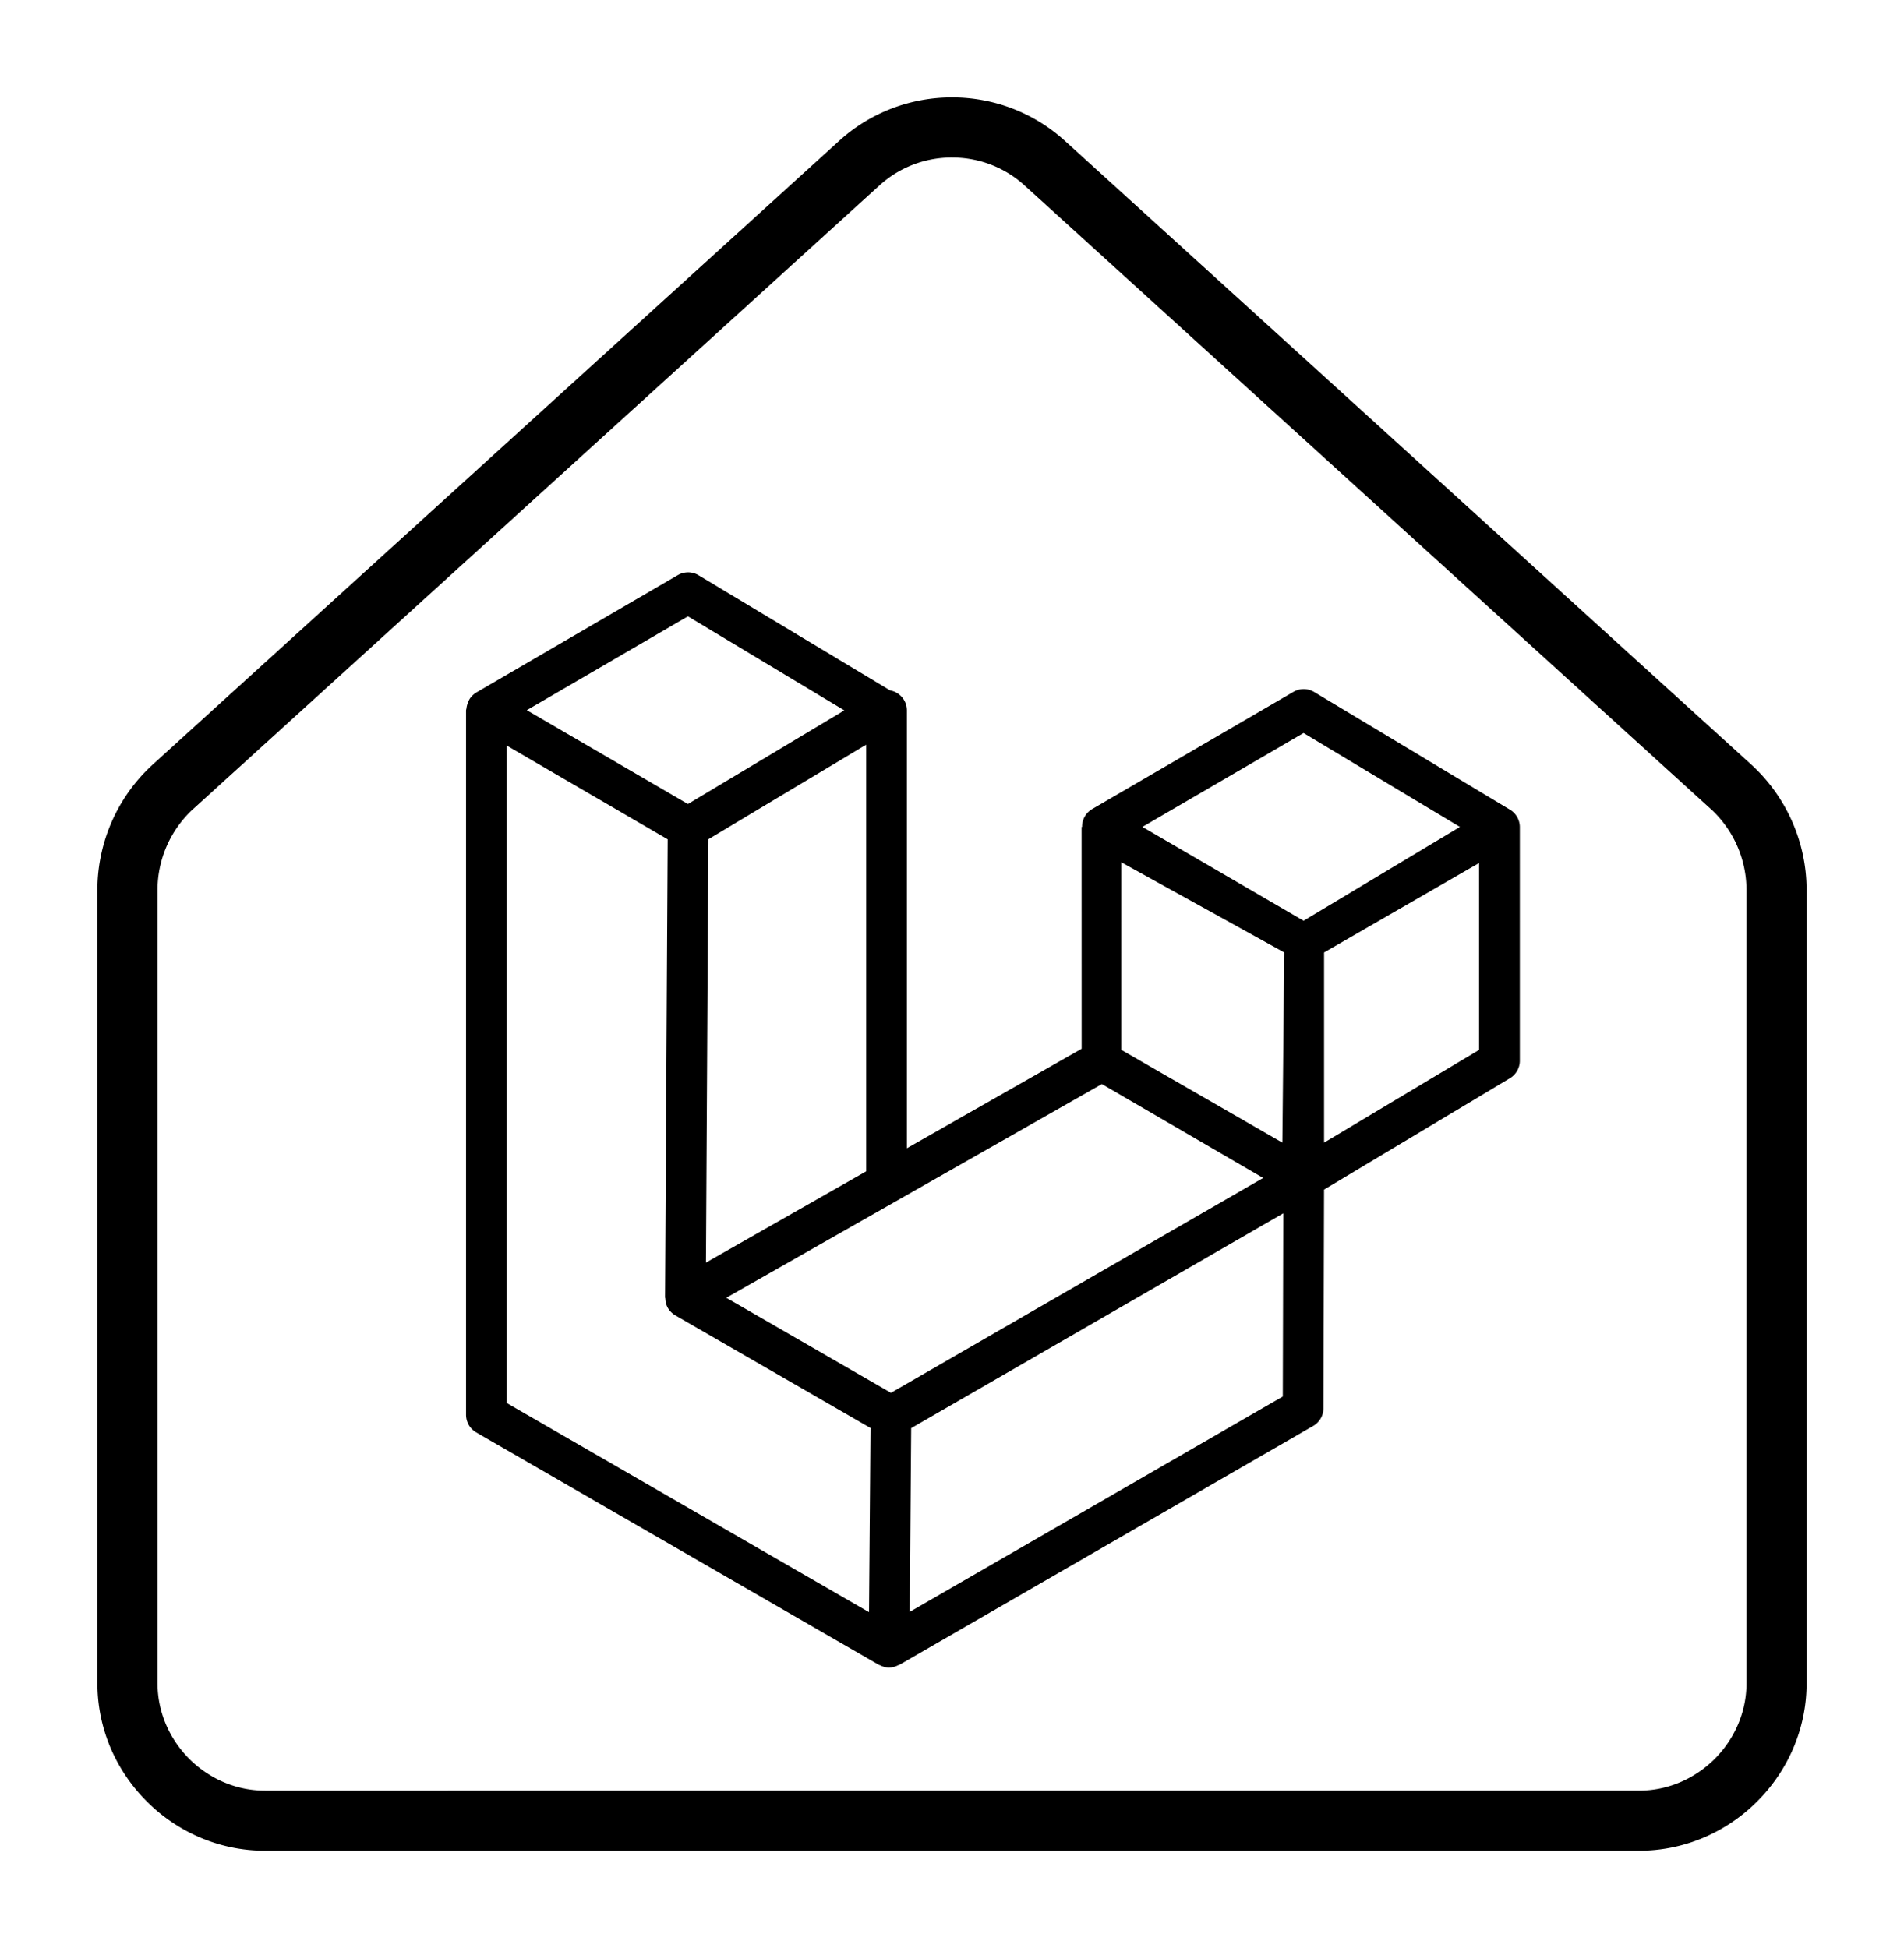 <svg width="97.724" height="100" xmlns="http://www.w3.org/2000/svg"><path d="M48.862 5a8.589 8.589 0 0 0-5.799 2.235l-.001.001-.003.003L7.806 39.275a1.543 1.543 0 0 0-.003.003l-.068.063-.001.001A8.734 8.734 0 0 0 5 45.546v.067a1.543 1.543 0 0 0 0 .014v40.777C5 91.112 8.888 95 13.596 95h70.532c4.708 0 8.596-3.888 8.596-8.596V45.627a1.543 1.543 0 0 0 0-.002 1.543 1.543 0 0 0 0-.004 1.543 1.543 0 0 0 0-.003 1.543 1.543 0 0 0 0-.002 8.734 8.734 0 0 0-2.733-6.273l-.002-.002-.07-.065a1.543 1.543 0 0 0-.001 0L54.663 7.235A8.589 8.589 0 0 0 48.863 5Zm0 3.086a5.49 5.49 0 0 1 3.72 1.429 1.543 1.543 0 0 0 .004.003l35.256 32.04c.009.008.018.015.026.024a1.543 1.543 0 0 0 .003.002 5.649 5.649 0 0 1 1.767 4.012 1.543 1.543 0 0 0 0 .01l.001.033v40.765c0 3-2.51 5.51-5.51 5.51H13.596c-3 0-5.51-2.51-5.51-5.51V45.607a1.543 1.543 0 0 0 0-.003 1.543 1.543 0 0 0 0-.004 1.543 1.543 0 0 0 0-.003 1.543 1.543 0 0 0 0-.001 5.649 5.649 0 0 1 1.767-4.012 1.543 1.543 0 0 0 .002-.001l.026-.025.003-.002L45.138 9.518a1.543 1.543 0 0 0 .005-.003 5.49 5.49 0 0 1 3.72-1.43ZM35.324 29.377a1.07 1.07 0 0 0-.534.142l-10.348 6.03-.003.002-.002.001c-.14.087-.259.205-.345.346a1.043 1.043 0 0 0-.062.139 1.08 1.08 0 0 0-.09.335 1.007 1.007 0 0 0-.02.082v36.167c0 .373.198.718.521.905l20.67 11.934.053.014c.142.077.3.12.46.126l.006-.001.015-.002c.16-.006.317-.047.459-.123l.051-.014 21.25-12.269c.322-.186.521-.53.522-.901l.031-11.228 9.54-5.717c.315-.19.508-.53.508-.897V42.455c0-.367-.193-.706-.507-.895L67.45 35.52a1.045 1.045 0 0 0-1.063-.007l-10.354 6.03c-.312.194-.5.536-.495.903h-.024l.002 11.386-8.97 5.107V36.465a1.044 1.044 0 0 0-.86-1.026l-9.832-5.912a1.043 1.043 0 0 0-.53-.15Zm-.016 2.259 8.027 4.827-8.026 4.808-8.271-4.817zm31.598 5.99 8.026 4.82-8.026 4.816-8.272-4.817zm-22.449.599v21.9l-8.224 4.684.125-21.73zm-18.45.045 8.263 4.812-.136 23.522.015.054c.004.164.045.324.122.468l.002.002a1.105 1.105 0 0 0 .383.387L44.679 73.3l-.076 9.453-18.596-10.736zm31.546 5.992 8.36 4.627-.094 9.763-8.266-4.762zm18.363.036v9.592l-7.957 4.762v-9.763zM56.554 55.645l8.279 4.82-19.105 11.03-8.45-4.88zm9.311 6.636-.025 9.402-19.147 11.054.074-9.43z"/></svg>